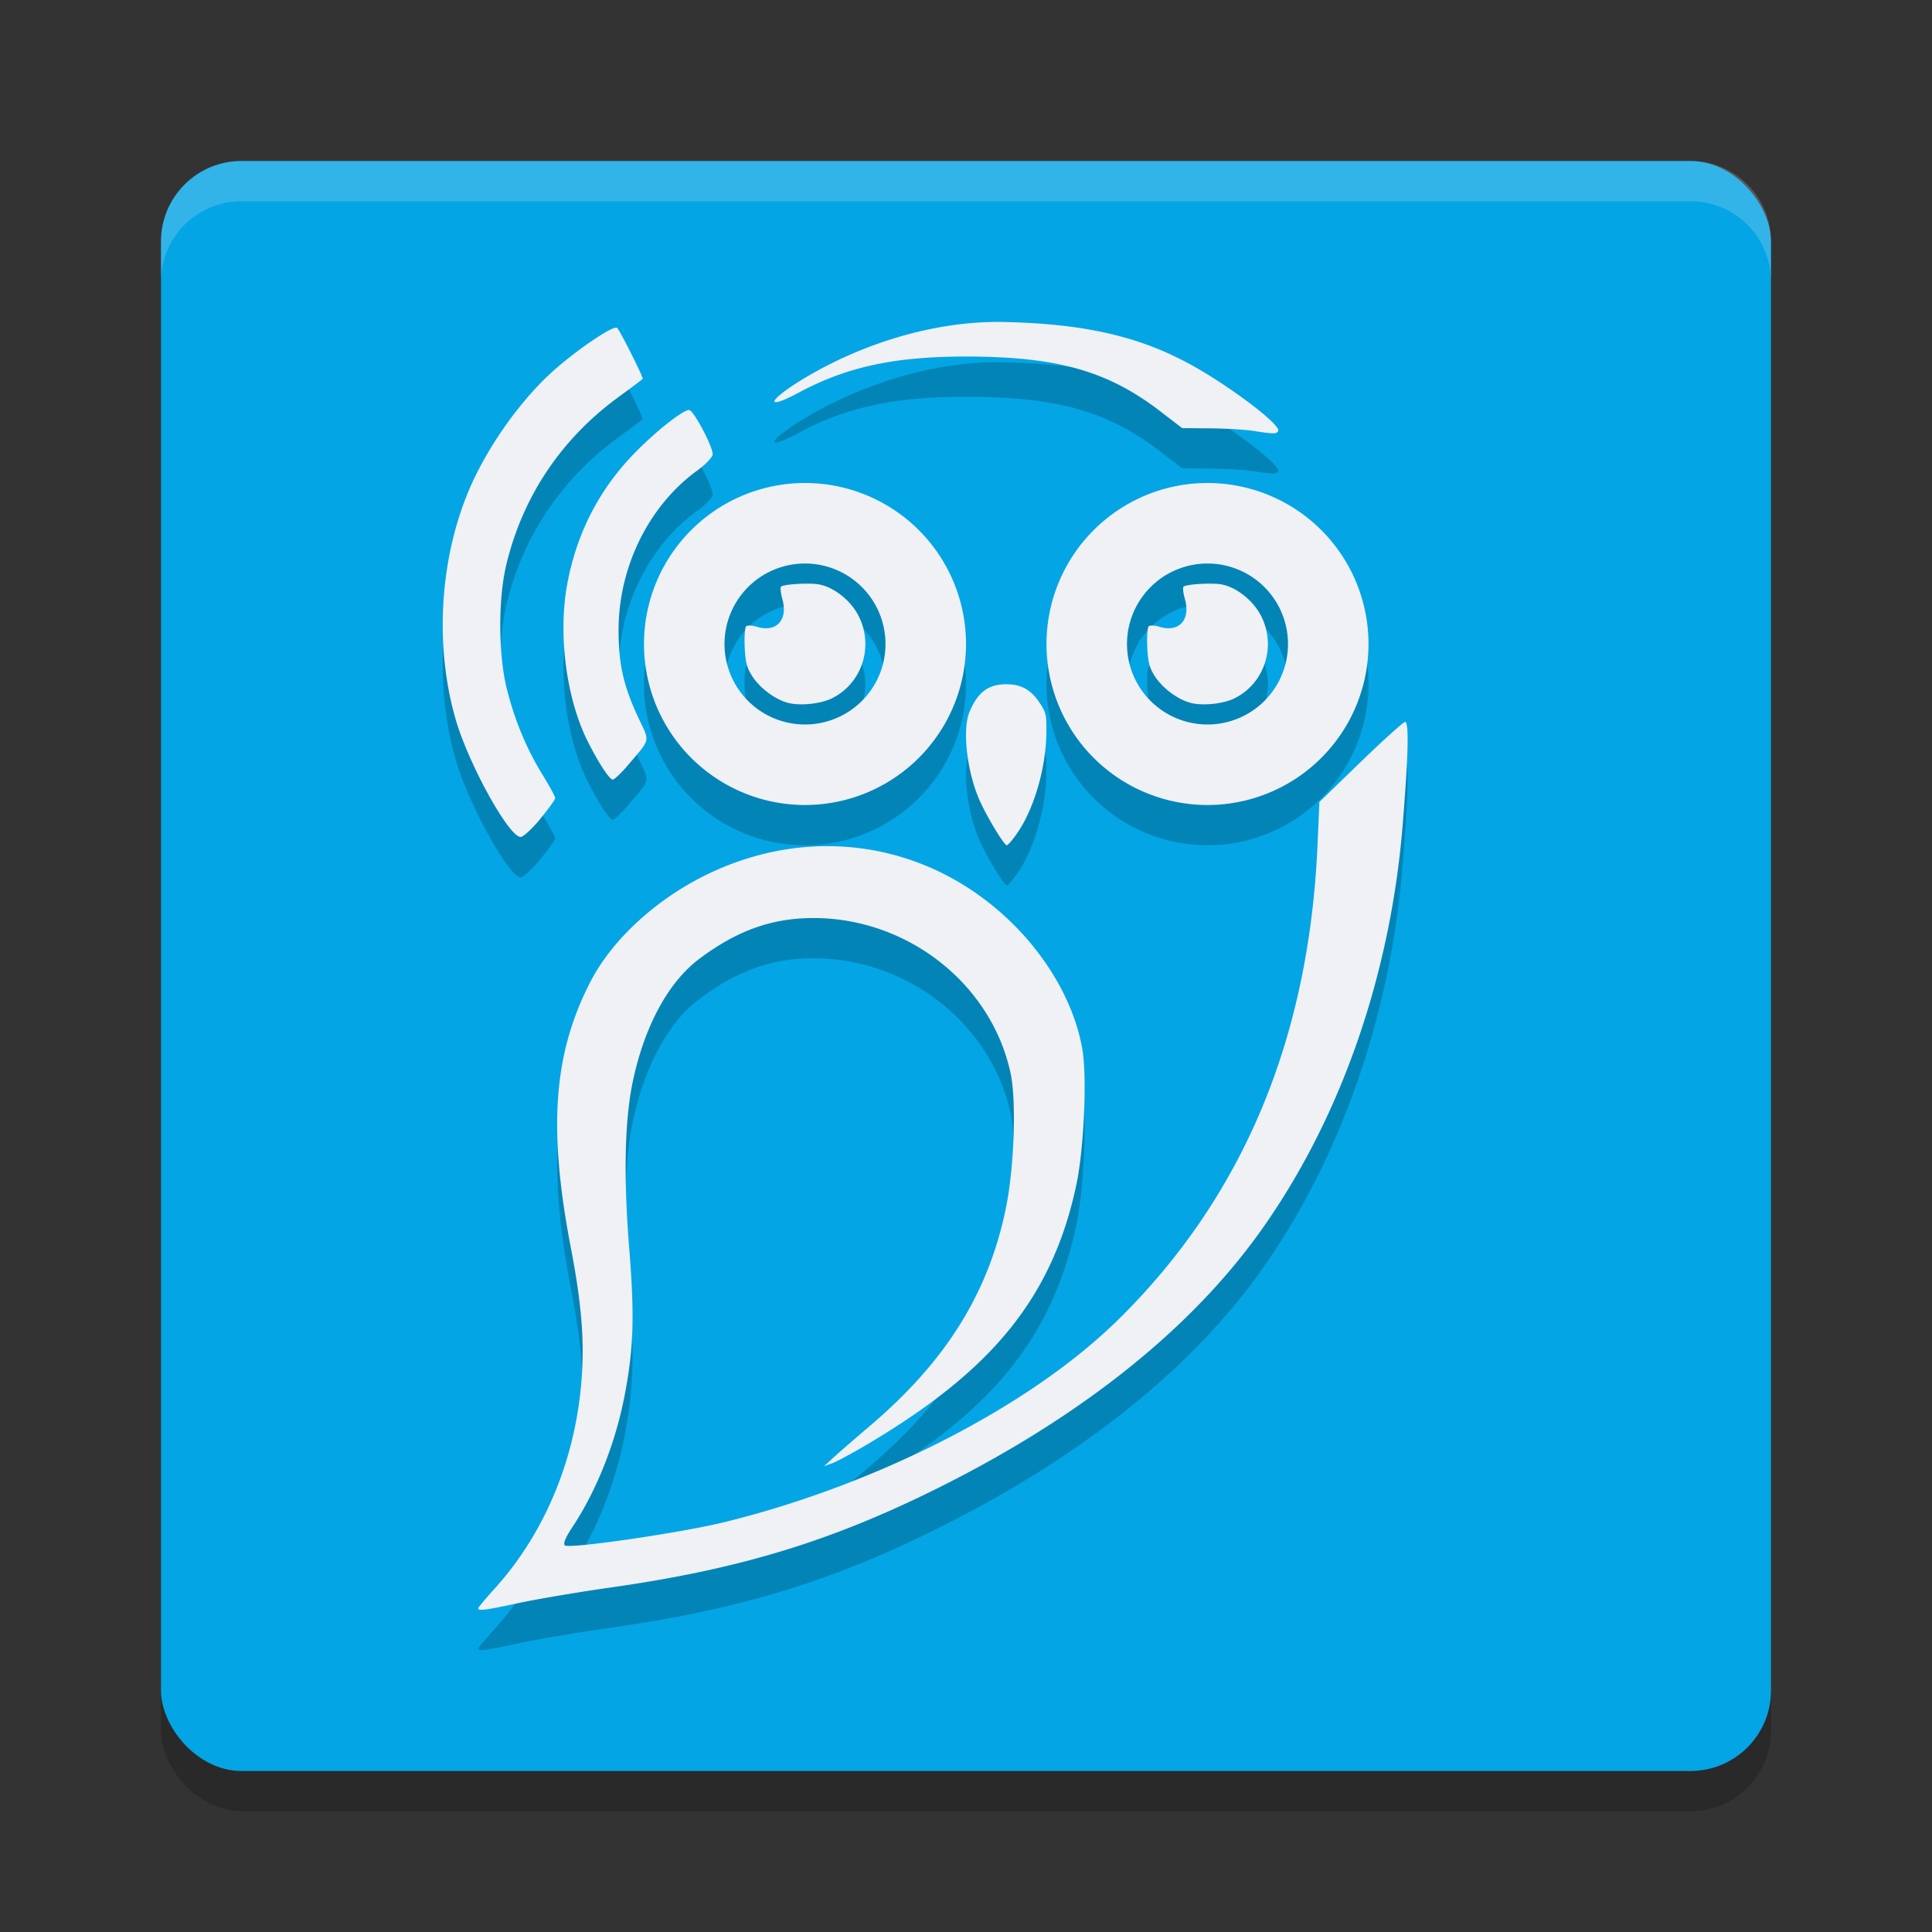<svg xmlns="http://www.w3.org/2000/svg" width="24" height="24" version="1">
 <rect width="100%" height="100%" fill="#333333" stroke="none"/>
 <rect style="opacity:0.2" width="20" height="20" x="2" y="2.5" rx="1" ry="1"/>
 <rect style="fill:#04a5e5" width="20" height="20" x="2" y="2" rx="1" ry="1"/>
 <path style="opacity:0.2;fill:#eff1f5" d="M 3,2 C 2.446,2 2,2.446 2,3 v 0.5 c 0,-0.554 0.446,-1 1,-1 h 18 c 0.554,0 1,0.446 1,1 V 3 C 22,2.446 21.554,2 21,2 Z"/>
 <path style="opacity:0.2" d="m 12.474,4.5 c -0.936,-0.02 -1.908,0.323 -2.614,0.781 -0.344,0.228 -0.309,0.295 0.053,0.101 0.602,-0.324 1.191,-0.452 2.077,-0.453 1.133,-9.6e-4 1.764,0.175 2.418,0.676 l 0.277,0.213 0.353,0.003 c 0.194,0.002 0.431,0.016 0.527,0.031 0.255,0.04 0.291,0.04 0.313,0.004 0.047,-0.083 -0.757,-0.673 -1.225,-0.897 C 13.944,4.597 13.188,4.517 12.474,4.5 Z M 7.665,4.572 C 7.618,4.544 7.231,4.8 6.921,5.065 6.489,5.434 6.044,6.058 5.814,6.616 5.46,7.474 5.401,8.532 5.658,9.428 c 0.159,0.557 0.666,1.475 0.812,1.47 0.033,-0.002 0.143,-0.103 0.244,-0.226 h -0.001 c 0.101,-0.123 0.185,-0.238 0.185,-0.257 0,-0.019 -0.071,-0.149 -0.157,-0.289 C 6.54,9.801 6.392,9.443 6.295,9.053 6.189,8.626 6.187,7.927 6.293,7.5 6.501,6.652 6.98,5.943 7.693,5.425 7.853,5.309 7.984,5.21 7.984,5.205 c 0,-0.039 -0.291,-0.615 -0.319,-0.633 z m 0.896,1.021 c -0.083,0 -0.448,0.293 -0.709,0.568 -0.42,0.444 -0.687,0.971 -0.804,1.587 -0.118,0.623 -0.015,1.424 0.251,1.956 0.136,0.272 0.272,0.479 0.313,0.479 0.02,3.9e-5 0.108,-0.082 0.193,-0.184 C 8.086,9.669 8.074,9.724 7.932,9.421 7.745,9.021 7.684,8.753 7.684,8.326 7.684,7.544 8.059,6.782 8.659,6.347 8.765,6.27 8.852,6.179 8.853,6.144 8.856,6.047 8.614,5.593 8.56,5.593 Z M 10,6.5 a 2,2 0 0 0 -2,2 2,2 0 0 0 2,2 2,2 0 0 0 2,-2 2,2 0 0 0 -2,-2 z m 5,0 a 2,2 0 0 0 -2,2 2,2 0 0 0 2,2 2,2 0 0 0 2,-2 2,2 0 0 0 -2,-2 z m -5,1 a 1,1 0 0 1 1,1 1,1 0 0 1 -1,1 1,1 0 0 1 -1,-1 1,1 0 0 1 1,-1 z m 5,0 a 1,1 0 0 1 1,1 1,1 0 0 1 -1,1 1,1 0 0 1 -1,-1 1,1 0 0 1 1,-1 z m -5.095,0.254 c -0.099,0.006 -0.187,0.018 -0.203,0.034 -0.011,0.011 -0.003,0.082 0.018,0.156 C 9.791,8.2 9.645,8.36 9.406,8.287 9.342,8.268 9.285,8.265 9.268,8.281 c -0.015,0.015 -0.023,0.134 -0.017,0.263 0.01,0.191 0.029,0.259 0.1,0.365 0.097,0.146 0.284,0.283 0.441,0.323 0.154,0.039 0.411,0.011 0.55,-0.061 0.376,-0.193 0.519,-0.663 0.313,-1.039 -0.1,-0.183 -0.302,-0.34 -0.481,-0.373 -0.06,-0.011 -0.17,-0.012 -0.27,-0.006 z m 5,0 c -0.099,0.006 -0.187,0.018 -0.203,0.034 -0.011,0.011 -0.003,0.082 0.018,0.156 0.072,0.256 -0.074,0.415 -0.313,0.343 -0.064,-0.019 -0.121,-0.022 -0.138,-0.006 -0.015,0.015 -0.023,0.134 -0.017,0.263 0.01,0.191 0.029,0.259 0.1,0.365 0.097,0.146 0.284,0.283 0.441,0.323 0.154,0.039 0.411,0.011 0.55,-0.061 0.376,-0.193 0.519,-0.663 0.313,-1.039 -0.1,-0.183 -0.302,-0.34 -0.481,-0.373 -0.06,-0.011 -0.17,-0.012 -0.27,-0.006 z m -2.405,1.246 c -0.223,-6.65e-5 -0.354,0.098 -0.457,0.345 -0.088,0.21 -0.035,0.713 0.113,1.067 0.085,0.202 0.316,0.588 0.352,0.588 0.012,0 0.067,-0.061 0.12,-0.137 0.214,-0.301 0.366,-0.815 0.371,-1.255 0.003,-0.23 -0.003,-0.255 -0.079,-0.371 C 12.808,9.068 12.688,9 12.5,9 Z m 4.953,0.469 c -0.027,0.006 -0.277,0.232 -0.556,0.502 l -0.507,0.491 -0.023,0.528 c -0.104,2.407 -0.919,4.361 -2.457,5.885 -1.162,1.151 -3.129,2.1 -4.925,2.537 -0.549,0.133 -1.922,0.332 -1.969,0.285 -0.022,-0.022 0.01,-0.1 0.092,-0.223 0.303,-0.456 0.54,-1.053 0.652,-1.643 0.111,-0.58 0.124,-0.979 0.057,-1.815 -0.074,-0.922 -0.056,-1.617 0.047,-2.096 0.147,-0.683 0.441,-1.222 0.823,-1.509 0.467,-0.351 0.902,-0.507 1.418,-0.507 1.172,0 2.212,0.82 2.449,1.929 0.073,0.34 0.045,1.163 -0.056,1.662 -0.233,1.159 -0.836,1.994 -1.709,2.733 -0.167,0.142 -0.359,0.309 -0.428,0.372 l -0.125,0.114 0.104,-0.038 c 0.058,-0.021 0.263,-0.132 0.456,-0.247 1.452,-0.866 2.265,-1.745 2.575,-3.213 0.095,-0.449 0.134,-1.339 0.074,-1.684 -0.098,-0.564 -0.436,-1.155 -0.925,-1.615 -1.009,-0.95 -2.421,-1.171 -3.691,-0.576 -0.652,0.305 -1.217,0.817 -1.494,1.354 -0.456,0.884 -0.533,1.806 -0.241,3.319 0.098,0.51 0.144,0.909 0.144,1.262 0,1.125 -0.394,2.189 -1.101,2.967 -0.108,0.119 -0.196,0.225 -0.196,0.236 0,0.035 0.085,0.024 0.505,-0.066 0.223,-0.048 0.74,-0.136 1.15,-0.194 1.573,-0.224 2.697,-0.563 4.007,-1.21 1.619,-0.799 3.099,-1.869 4.064,-3.227 0.987,-1.388 1.607,-3.166 1.758,-5.042 0.072,-0.89 0.08,-1.286 0.026,-1.273 z"/>
 <path style="fill:#eff1f5" d="m 12.474,4 c -0.936,-0.02 -1.908,0.323 -2.614,0.781 -0.344,0.228 -0.309,0.295 0.053,0.101 0.602,-0.324 1.191,-0.452 2.077,-0.453 1.133,-9.6e-4 1.764,0.175 2.418,0.676 l 0.277,0.213 0.353,0.003 c 0.194,0.002 0.431,0.016 0.527,0.031 0.255,0.04 0.291,0.04 0.313,0.004 C 15.925,5.272 15.121,4.683 14.654,4.458 13.944,4.097 13.188,4.017 12.474,4 Z M 7.665,4.072 C 7.618,4.044 7.231,4.3 6.921,4.565 6.489,4.934 6.044,5.558 5.814,6.116 5.46,6.974 5.401,8.032 5.658,8.928 5.817,9.485 6.324,10.403 6.469,10.397 c 0.033,-0.002 0.143,-0.103 0.244,-0.226 h -0.001 c 0.101,-0.123 0.185,-0.238 0.185,-0.257 0,-0.019 -0.071,-0.149 -0.157,-0.289 C 6.54,9.301 6.392,8.943 6.295,8.553 6.189,8.126 6.187,7.427 6.293,7 6.501,6.152 6.98,5.443 7.693,4.925 7.853,4.809 7.984,4.71 7.984,4.705 c 0,-0.039 -0.291,-0.615 -0.319,-0.633 z m 0.896,1.021 c -0.083,0 -0.448,0.293 -0.709,0.568 C 7.431,6.105 7.164,6.632 7.048,7.248 6.93,7.871 7.033,8.672 7.298,9.204 7.435,9.476 7.57,9.684 7.612,9.684 7.632,9.684 7.72,9.601 7.805,9.5 8.086,9.169 8.074,9.224 7.932,8.921 7.745,8.521 7.684,8.253 7.684,7.826 7.684,7.044 8.059,6.283 8.659,5.847 8.765,5.77 8.852,5.679 8.853,5.645 8.856,5.547 8.614,5.093 8.56,5.093 Z M 10,6 a 2,2 0 0 0 -2,2 2,2 0 0 0 2,2 2,2 0 0 0 2,-2 2,2 0 0 0 -2,-2 z m 5,0 a 2,2 0 0 0 -2,2 2,2 0 0 0 2,2 2,2 0 0 0 2,-2 2,2 0 0 0 -2,-2 z m -5,1 a 1,1 0 0 1 1,1 1,1 0 0 1 -1,1 A 1,1 0 0 1 9,8 1,1 0 0 1 10,7 Z m 5,0 a 1,1 0 0 1 1,1 1,1 0 0 1 -1,1 1,1 0 0 1 -1,-1 1,1 0 0 1 1,-1 z M 9.905,7.254 c -0.099,0.006 -0.187,0.018 -0.203,0.034 C 9.691,7.299 9.699,7.37 9.719,7.444 9.791,7.7 9.645,7.86 9.406,7.787 9.342,7.768 9.285,7.765 9.268,7.781 c -0.015,0.015 -0.023,0.134 -0.017,0.263 0.01,0.191 0.029,0.259 0.1,0.365 0.097,0.146 0.284,0.283 0.441,0.323 0.154,0.039 0.411,0.011 0.55,-0.061 C 10.719,8.479 10.861,8.009 10.656,7.633 10.556,7.45 10.354,7.293 10.174,7.26 10.115,7.249 10.004,7.248 9.905,7.254 Z m 5,0 c -0.099,0.006 -0.187,0.018 -0.203,0.034 -0.011,0.011 -0.003,0.082 0.018,0.156 0.072,0.256 -0.074,0.415 -0.313,0.343 -0.064,-0.019 -0.121,-0.022 -0.138,-0.006 -0.015,0.015 -0.023,0.134 -0.017,0.263 0.01,0.191 0.029,0.259 0.1,0.365 0.097,0.146 0.284,0.283 0.441,0.323 0.154,0.039 0.411,0.011 0.55,-0.061 C 15.719,8.479 15.861,8.009 15.656,7.633 15.556,7.45 15.354,7.293 15.174,7.26 15.115,7.249 15.004,7.248 14.905,7.254 Z M 12.5,8.5 c -0.223,-6.65e-5 -0.354,0.098 -0.457,0.345 -0.088,0.21 -0.035,0.713 0.113,1.067 C 12.24,10.114 12.471,10.5 12.507,10.5 c 0.012,0 0.067,-0.061 0.12,-0.137 0.214,-0.301 0.366,-0.815 0.371,-1.255 0.003,-0.23 -0.003,-0.255 -0.079,-0.371 C 12.808,8.568 12.688,8.5 12.5,8.5 Z m 4.953,0.469 c -0.027,0.006 -0.277,0.232 -0.556,0.502 l -0.507,0.491 -0.023,0.528 c -0.104,2.407 -0.919,4.361 -2.457,5.885 -1.162,1.151 -3.129,2.1 -4.925,2.537 -0.549,0.133 -1.922,0.332 -1.969,0.285 -0.022,-0.022 0.01,-0.1 0.092,-0.223 0.303,-0.456 0.54,-1.053 0.652,-1.643 0.111,-0.58 0.124,-0.979 0.057,-1.815 -0.074,-0.922 -0.056,-1.617 0.047,-2.096 0.147,-0.683 0.441,-1.222 0.823,-1.509 0.467,-0.351 0.902,-0.507 1.418,-0.507 1.172,0 2.212,0.82 2.449,1.929 0.073,0.34 0.045,1.163 -0.056,1.662 -0.233,1.159 -0.836,1.994 -1.709,2.733 -0.167,0.142 -0.359,0.309 -0.428,0.372 l -0.125,0.114 0.104,-0.038 c 0.058,-0.021 0.263,-0.132 0.456,-0.247 1.452,-0.866 2.265,-1.745 2.575,-3.213 0.095,-0.449 0.134,-1.339 0.074,-1.684 -0.098,-0.564 -0.436,-1.155 -0.925,-1.615 -1.009,-0.95 -2.421,-1.171 -3.691,-0.576 -0.652,0.305 -1.217,0.817 -1.494,1.354 -0.456,0.884 -0.533,1.806 -0.241,3.319 0.098,0.51 0.144,0.909 0.144,1.262 0,1.125 -0.394,2.189 -1.101,2.967 -0.108,0.119 -0.196,0.225 -0.196,0.236 0,0.035 0.085,0.024 0.505,-0.066 0.223,-0.048 0.74,-0.136 1.15,-0.194 1.573,-0.224 2.697,-0.563 4.007,-1.21 1.619,-0.799 3.099,-1.869 4.064,-3.227 0.987,-1.388 1.607,-3.166 1.758,-5.042 0.072,-0.89 0.08,-1.286 0.026,-1.273 z"/>
</svg>

